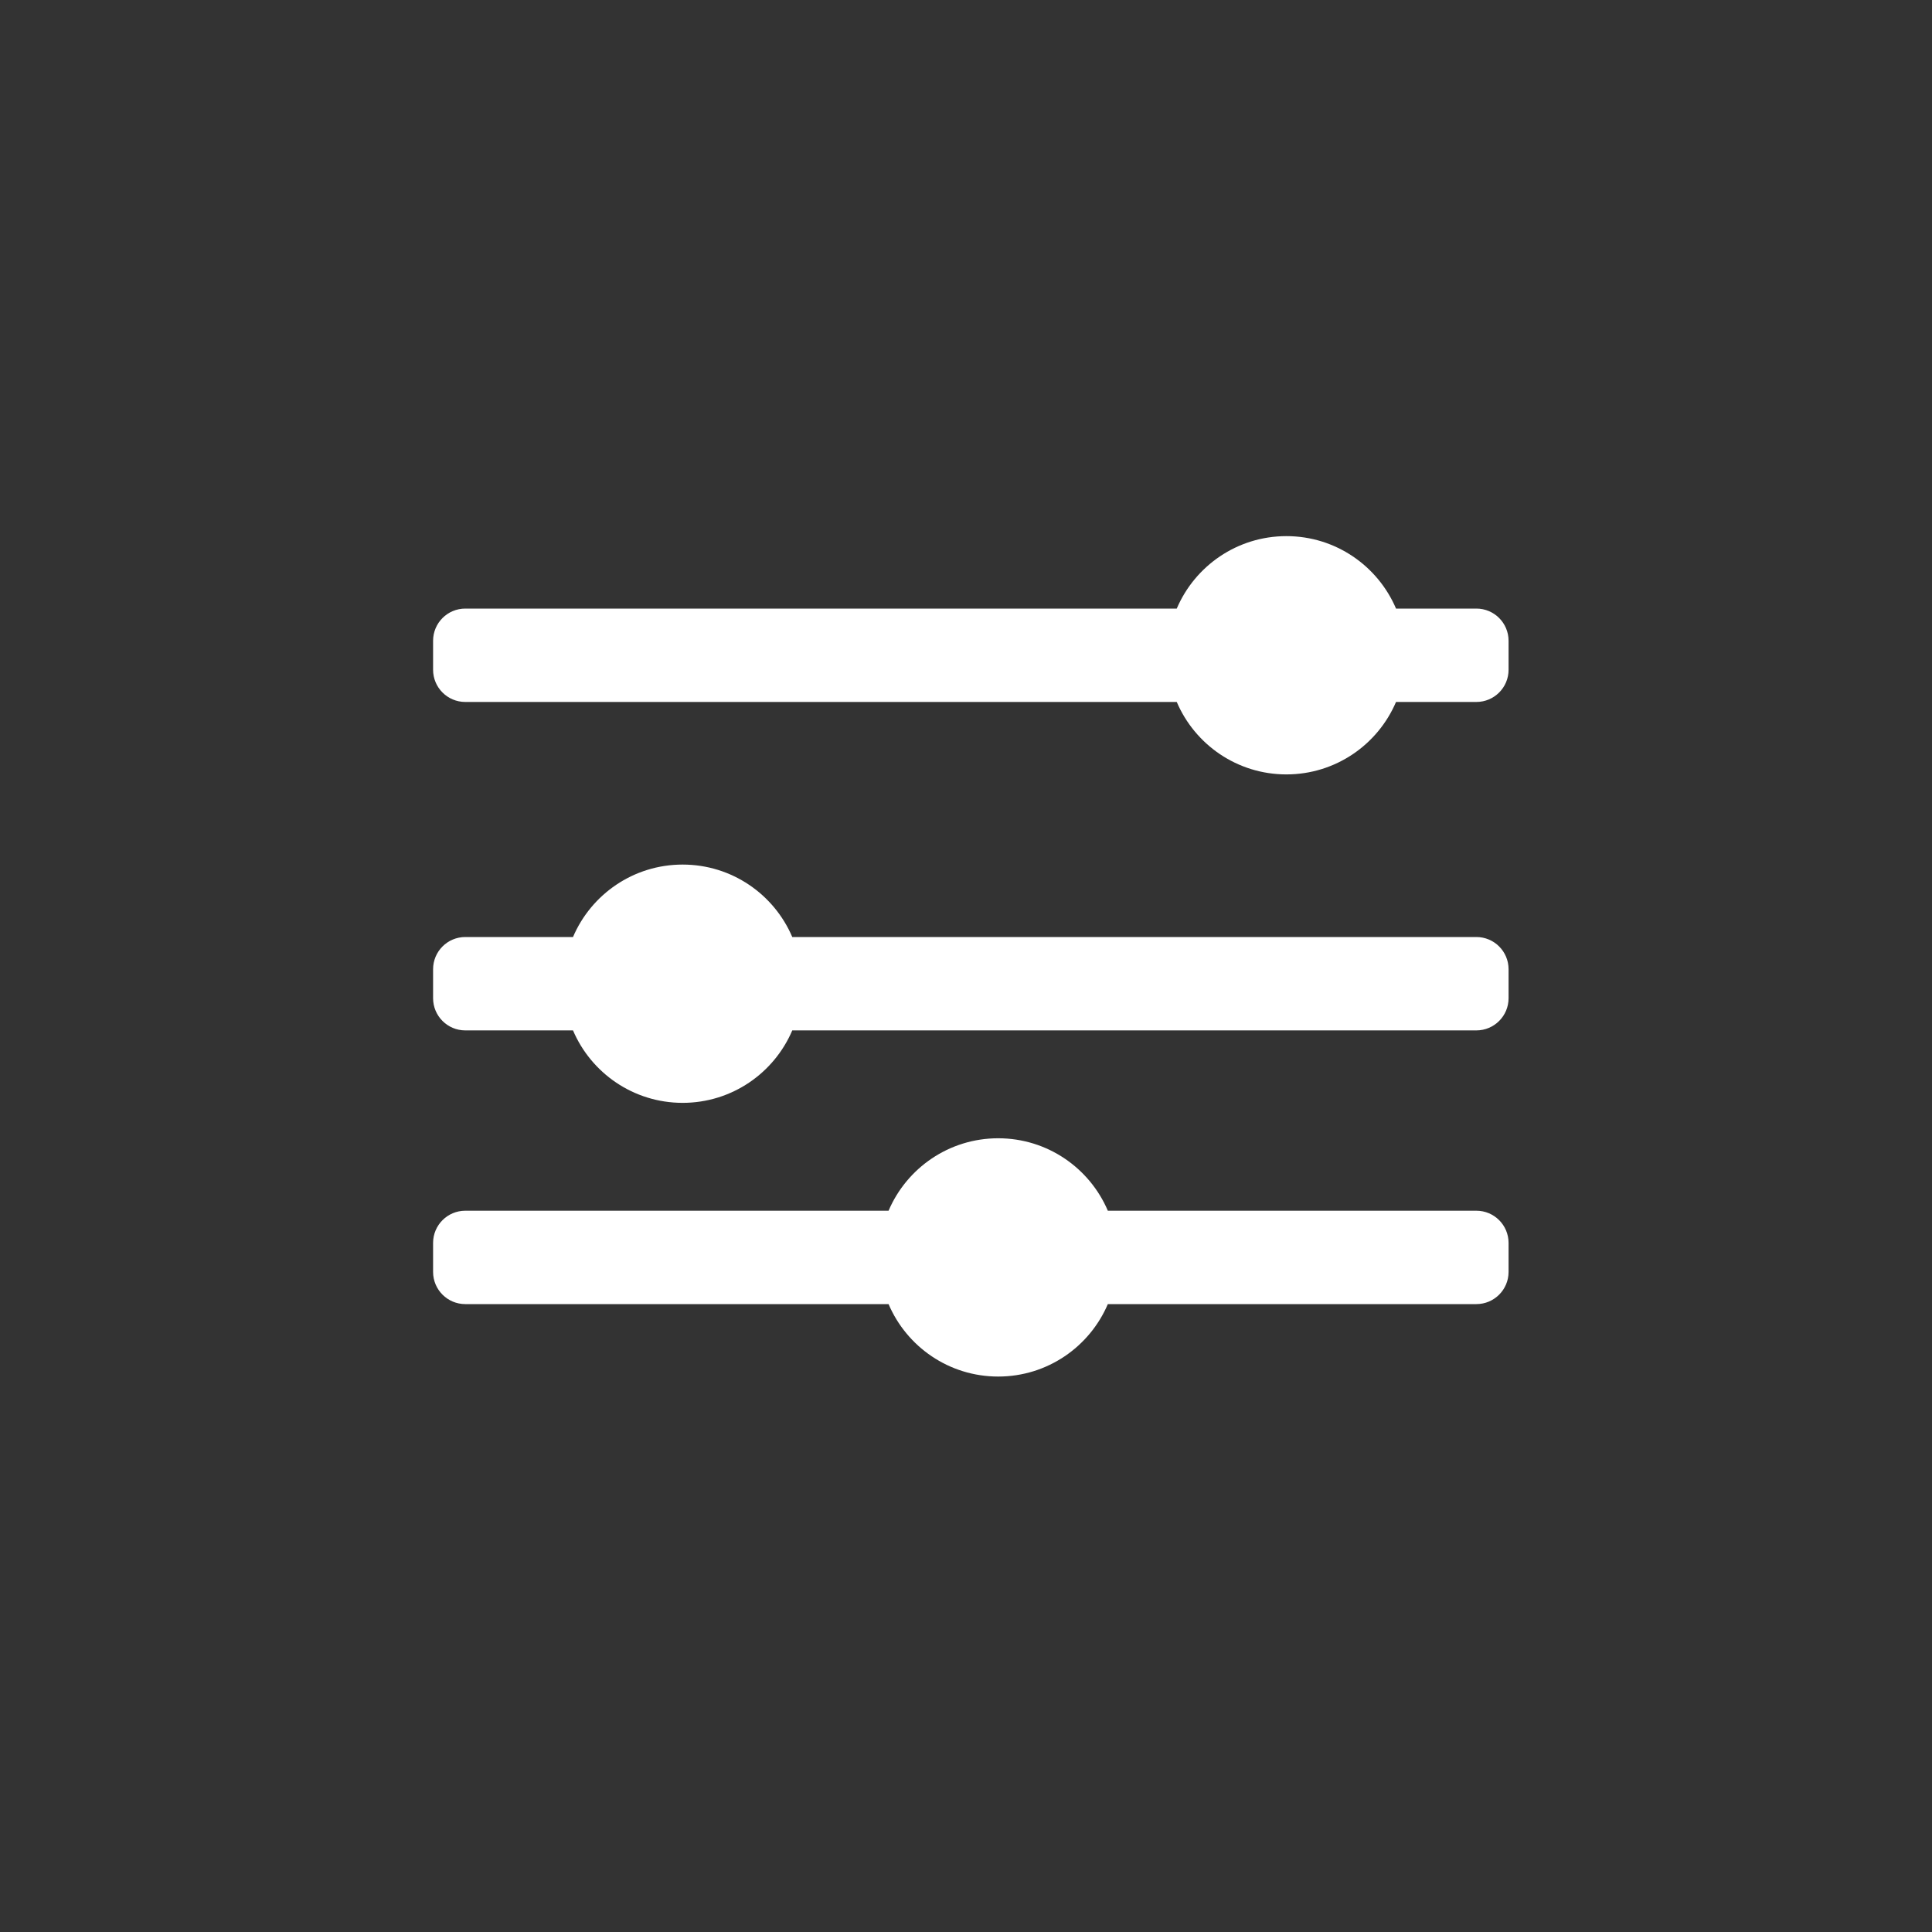 <svg version="1.1" xmlns="http://www.w3.org/2000/svg" xmlns:xlink="http://www.w3.org/1999/xlink" x="0px" y="0px" width="1200px"
	 height="1200px" viewBox="0 0 1200 1200" enable-background="new 0 0 1200 1200" xml:space="preserve">
<rect x="0" y="0" width="1200" height="1200" fill="#333333" stroke="none"/>
<g id="Layer_1">
</g>
<g id="Layer_2">
	<g>
		<path fill="#FFFFFF" d="M917,378h-49.903c-11.281-26.454-37.521-45-68.097-45s-56.815,18.546-68.096,45H289
			c-11.046,0-20,8.954-20,20v18c0,11.046,8.954,20,20,20h441.904c11.28,26.454,37.521,45,68.096,45s56.815-18.546,68.096-45H917
			c11.046,0,20-8.954,20-20v-18C937,386.954,928.046,378,917,378z"/>
		<path fill="#FFFFFF" d="M917,582H492.096c-11.281-26.454-37.521-45-68.096-45s-56.815,18.546-68.096,45H289
			c-11.046,0-20,8.954-20,20v18c0,11.046,8.954,20,20,20h66.904c11.281,26.454,37.521,45,68.096,45s56.815-18.546,68.096-45H917
			c11.046,0,20-8.954,20-20v-18C937,590.954,928.046,582,917,582z"/>
		<path fill="#FFFFFF" d="M917,752H688.097c-11.281-26.454-37.521-45-68.097-45c-30.576,0-56.815,18.546-68.096,45H289
			c-11.046,0-20,8.954-20,20v18c0,11.046,8.954,20,20,20h262.904c11.281,26.454,37.521,45,68.096,45
			c30.575,0,56.815-18.546,68.096-45H917c11.046,0,20-8.954,20-20v-18C937,760.954,928.046,752,917,752z"/>
	</g>
</g>
</svg>
